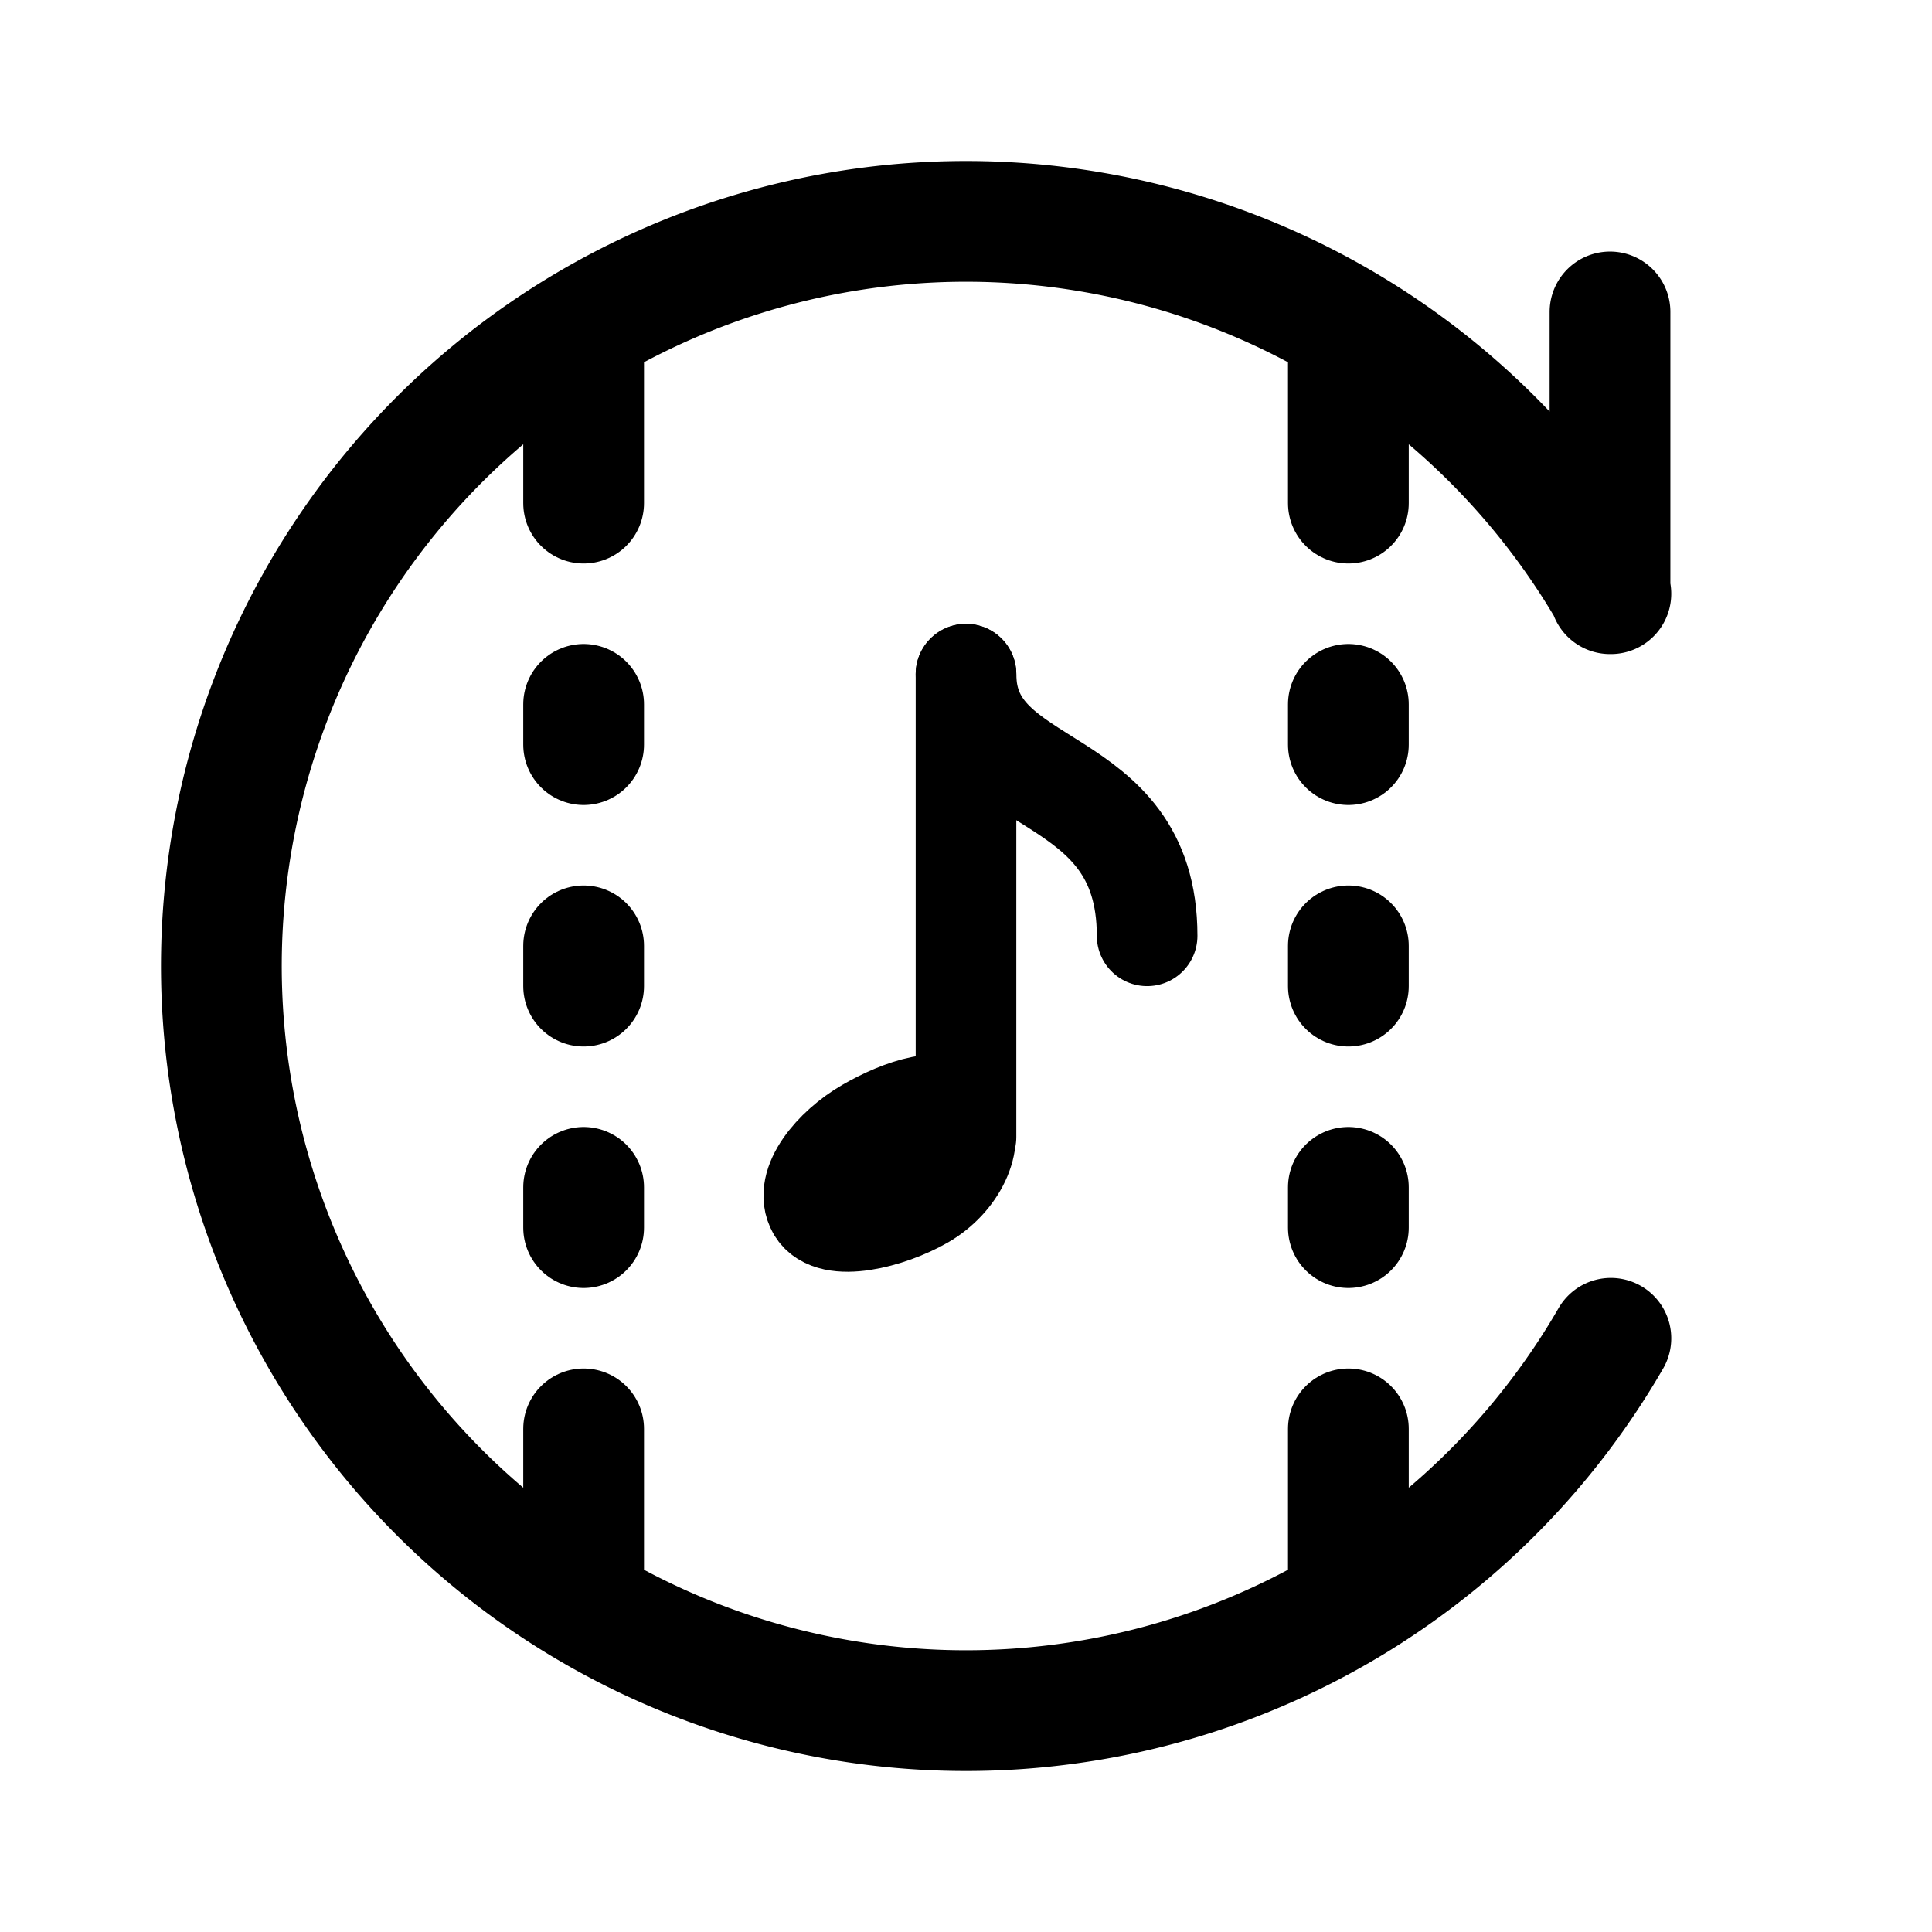 <svg xmlns="http://www.w3.org/2000/svg" width="192" height="192" fill="none" viewBox="0 0 192 192"><path stroke="#000" stroke-linecap="round" stroke-linejoin="round" stroke-width="12" d="M58 74v-4m76 4v-4M58 50V34m76 16V34M58 98v-4m76 4v-4m-76 28v-4m76 4v-4m-76 40v-16m76 16v-16"/><path stroke="#000" stroke-linecap="round" stroke-linejoin="round" stroke-width="10" d="M81.213 120.142c1.381 2.392 7.152.933 10.5-1s5.167-5.75 3.786-8.141-5.938-.792-9.286 1.141-6.38 5.609-5 8M96 67v46"/><path stroke="#000" stroke-linecap="round" stroke-width="10" d="M96 67c0 12 18 9 18 26"/><path stroke="#000" stroke-linecap="round" stroke-linejoin="round" stroke-width="12" d="M160.086 59a74.004 74.004 0 0 0-83.239-34.478A74 74 0 1 0 160.086 133M160 59V31"/></svg>